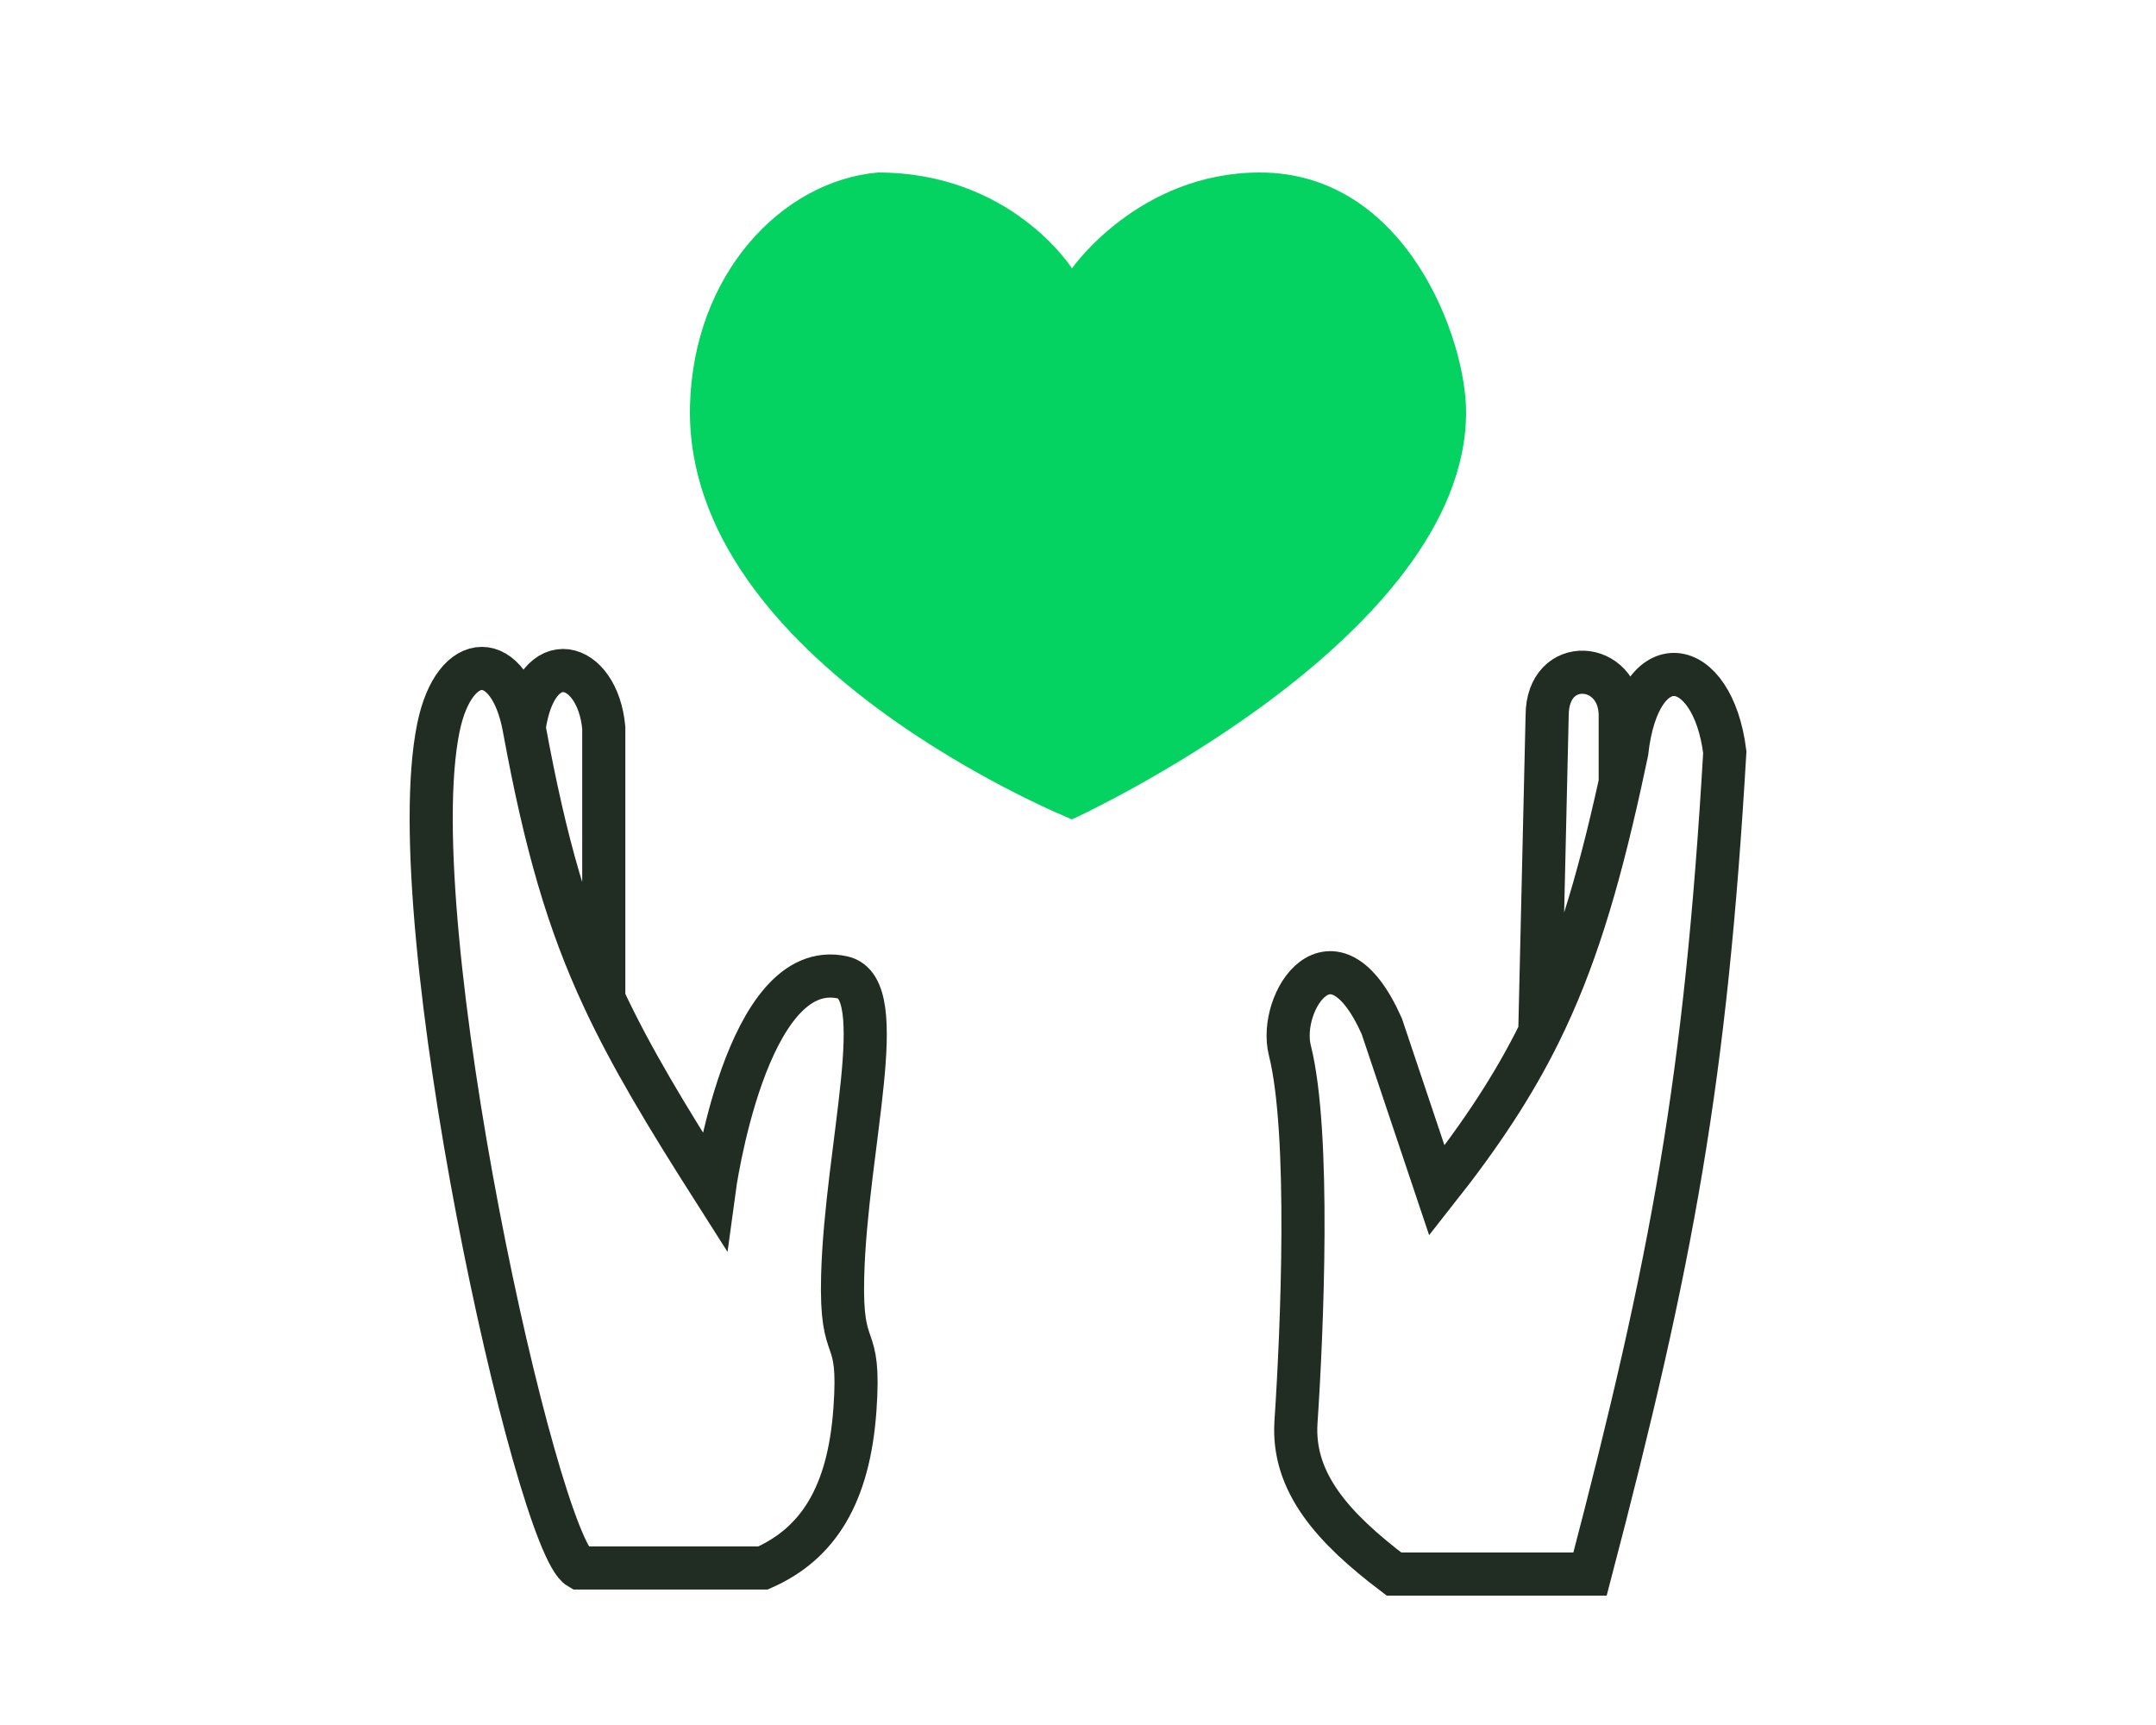 <svg width="100" height="80" viewBox="0 0 100 80" fill="none" xmlns="http://www.w3.org/2000/svg">
<path d="M24.31 33.753C23.636 30.082 21.081 30.082 20.332 33.753C18.482 42.824 24.878 71.588 26.867 72.718H35.391C37.948 71.588 39.369 69.329 39.653 65.376C39.937 61.423 38.976 63.181 39.085 59.165C39.247 53.182 41.358 45.831 39.085 45.329C34.58 44.334 33.118 55.212 33.118 55.212C30.887 51.707 29.267 49.021 28.004 46.315M24.31 33.753C24.878 29.8 27.72 30.647 28.004 33.753V46.315M24.31 33.753C25.313 39.217 26.355 42.783 28.004 46.315M75.15 36.294C75.251 35.836 75.352 35.365 75.454 34.882C76.022 29.8 79.432 30.365 80 34.882C79.115 50.037 77.589 58.356 73.749 73H64.657C61.85 70.876 59.922 68.758 60.111 65.941C60.395 61.706 60.786 52.533 59.827 48.718C59.258 46.459 61.816 42.506 64.088 47.588L66.646 55.212C68.688 52.626 70.203 50.337 71.419 47.871M75.15 36.294C74.079 41.147 73.003 44.658 71.419 47.871M75.15 36.294V33.188C75.15 30.647 71.76 30.365 71.76 33.188L71.419 47.871" stroke="#212D22" stroke-width="2"/>
<path d="M68 19.111C68 29.666 49.72 38 49.72 38C49.72 38 31.722 30.778 32.003 18.834C32.147 12.724 36.246 8.396 40.721 8C46.908 8 49.72 12.445 49.72 12.445C49.72 12.445 52.814 8 58.438 8C65.188 8 68 15.663 68 19.111Z" fill="#04D361"/>
</svg>
